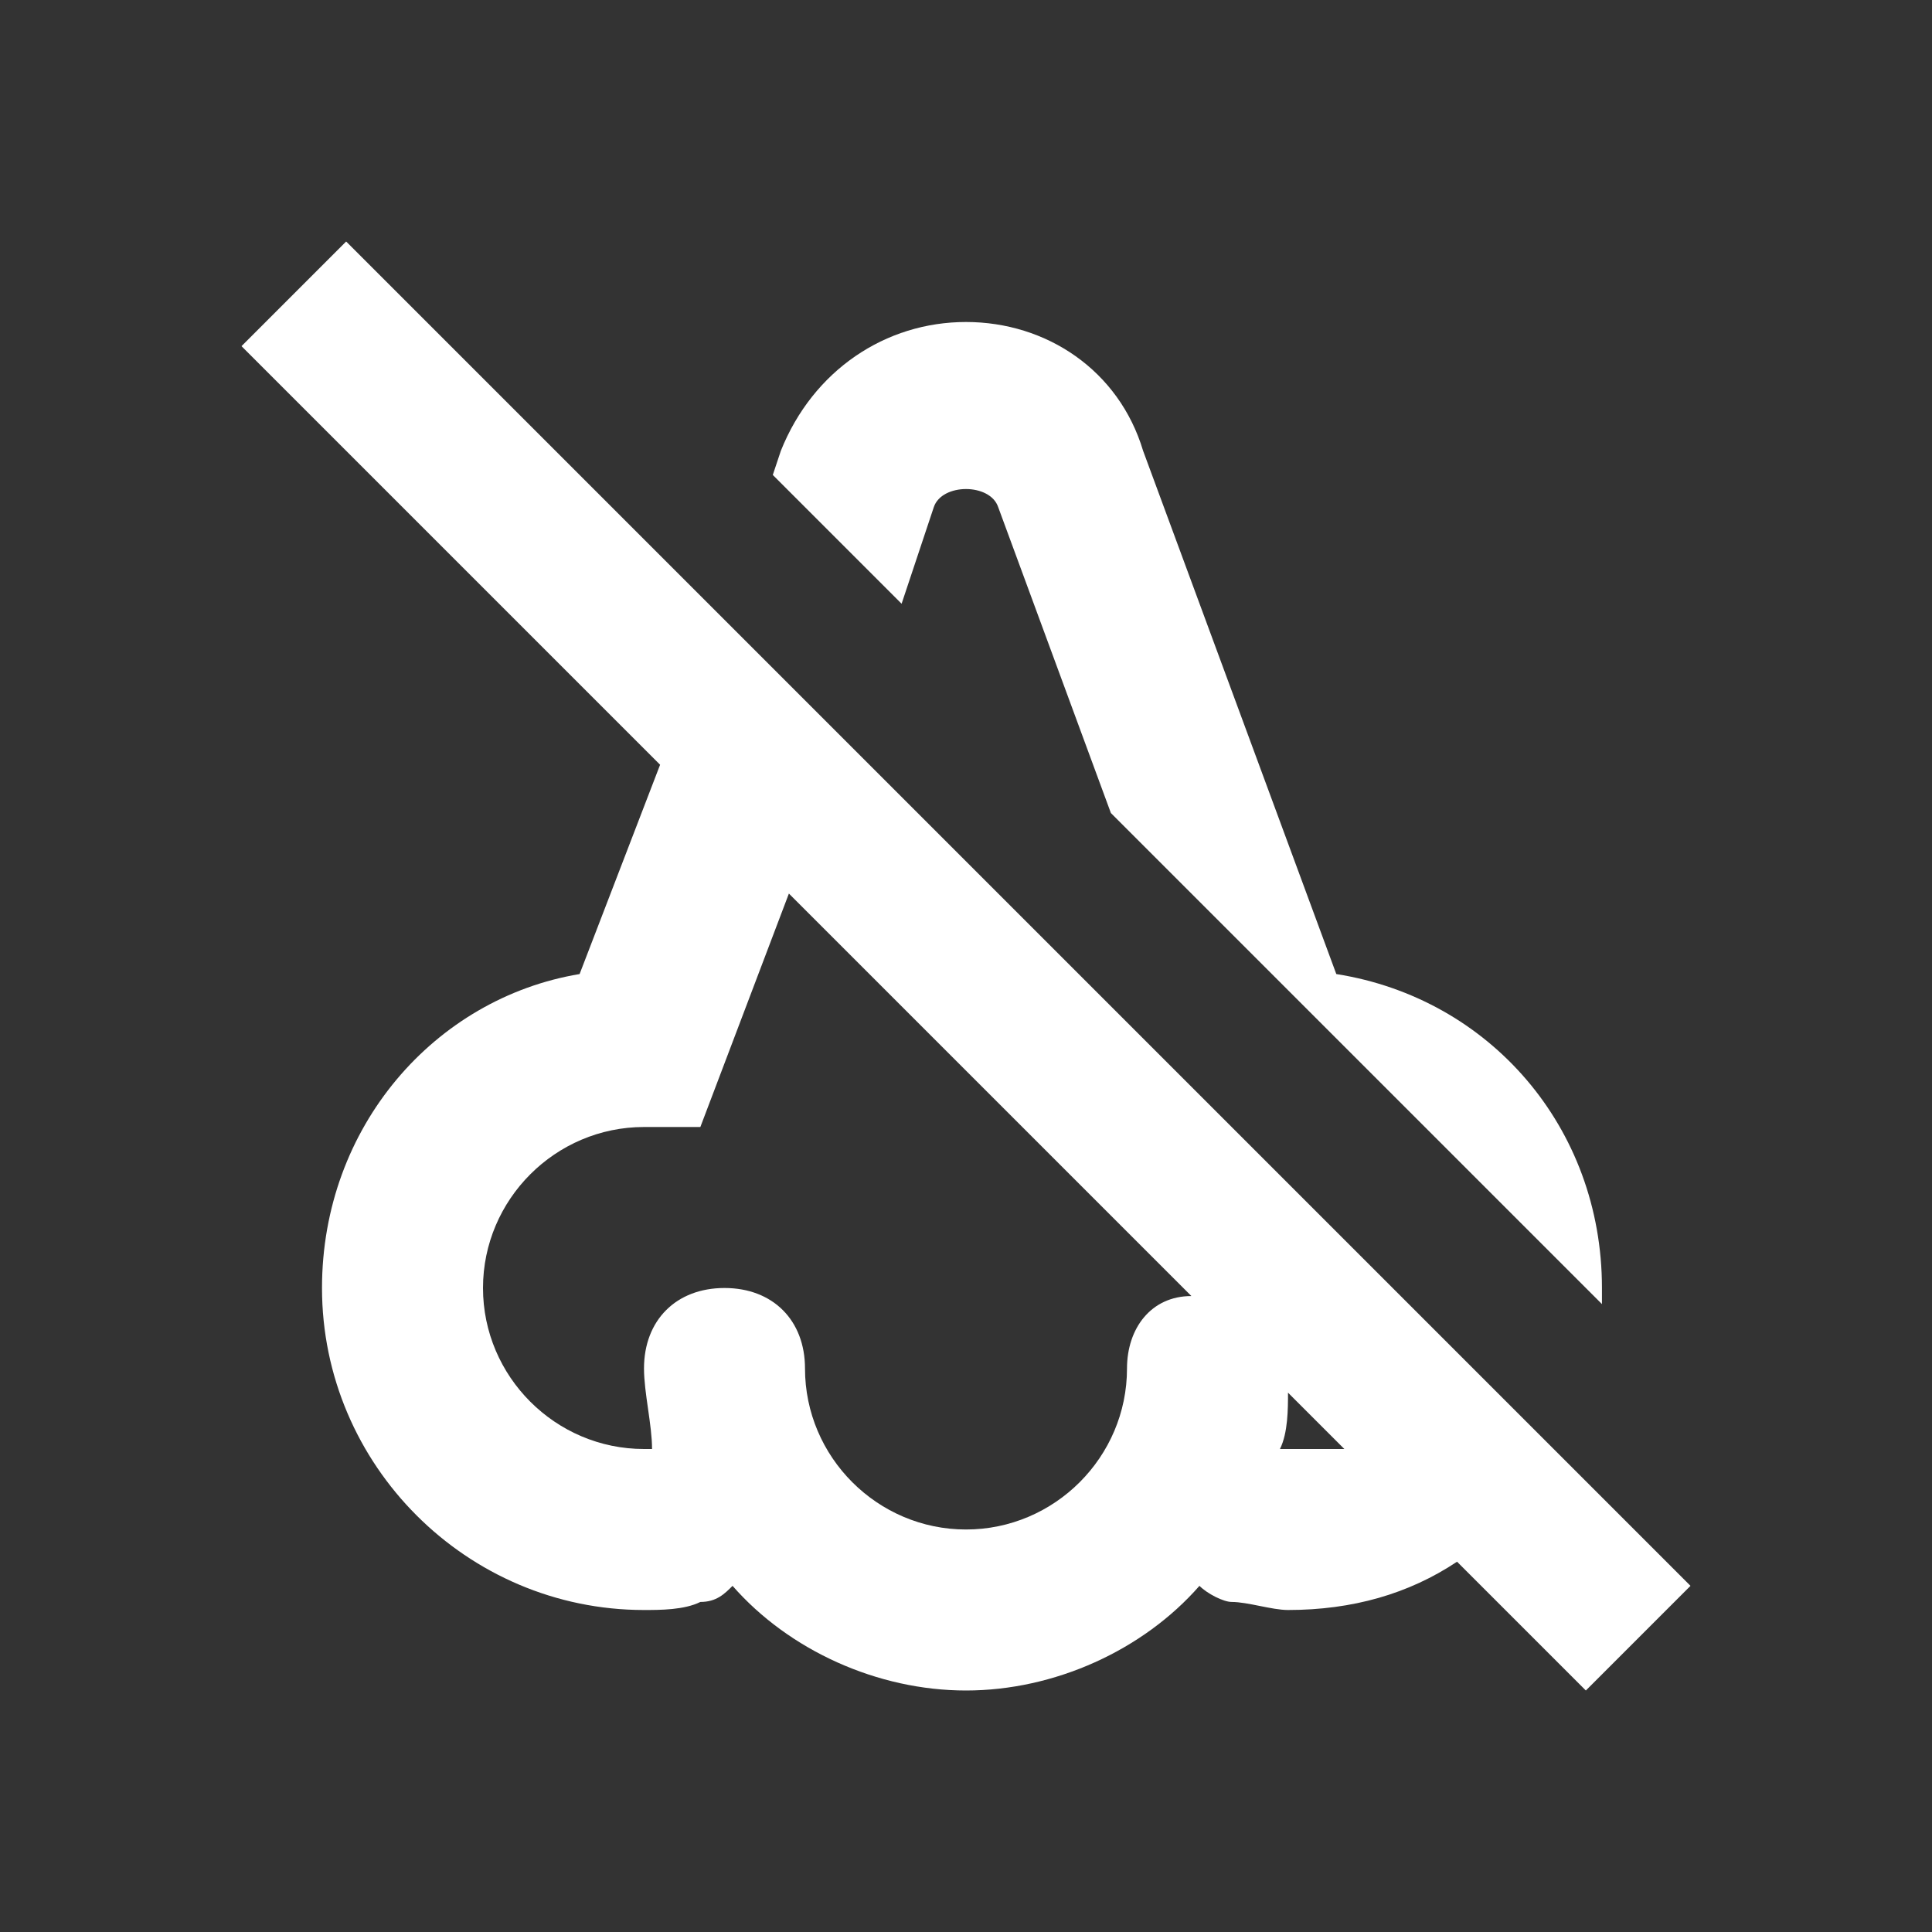 <?xml version="1.0" encoding="utf-8"?>
<!-- Generator: Adobe Illustrator 22.1.0, SVG Export Plug-In . SVG Version: 6.00 Build 0)  -->
<svg version="1.1" id="Ebene_1" xmlns="http://www.w3.org/2000/svg" xmlns:xlink="http://www.w3.org/1999/xlink" x="0px" y="0px"
	 width="24px" height="24px" viewBox="0 0 24 24" enable-background="new 0 0 24 24" xml:space="preserve">
<rect x="0" y="0" width="24" height="24" fill="#333333" stroke="none"/>
<g>
	<path fill="#FFFFFF" d="M11.6,6.3c0.1-0.3,0.7-0.3,0.8,0l1.4,3.8l6.1,6.1c0-0.1,0-0.1,0-0.2c0-2-1.4-3.6-3.3-3.9l-2.4-6.5
		C13.9,4.6,13,4,12,4c-1,0-1.9,0.6-2.3,1.6L9.6,5.9l1.6,1.6L11.6,6.3z"/>
	<path fill="#FFFFFF" d="M21,19.7L4.3,3L3,4.3l5.2,5.2l-1,2.6C5.4,12.4,4,14,4,16c0,2.2,1.8,4,4,4c0.2,0,0.5,0,0.7-0.1
		c0.2,0,0.3-0.1,0.4-0.2C9.8,20.5,10.9,21,12,21c1.1,0,2.2-0.5,2.9-1.3c0.1,0.1,0.3,0.2,0.4,0.2c0.2,0,0.5,0.1,0.7,0.1
		c0.8,0,1.5-0.2,2.1-0.6l1.6,1.6L21,19.7z M14,17c0,1.1-0.9,2-2,2c-1.1,0-2-0.9-2-2c0-0.6-0.4-1-1-1s-1,0.4-1,1c0,0.3,0.1,0.7,0.1,1
		c0,0-0.1,0-0.1,0c-1.1,0-2-0.9-2-2s0.9-2,2-2h0.7l1.1-2.9l5,5C14.3,16.1,14,16.5,14,17z M16,18c0,0-0.1,0-0.1,0
		c0.1-0.2,0.1-0.5,0.1-0.7l0.7,0.7C16.4,18,16.2,18,16,18z"/>
</g>
</svg>
